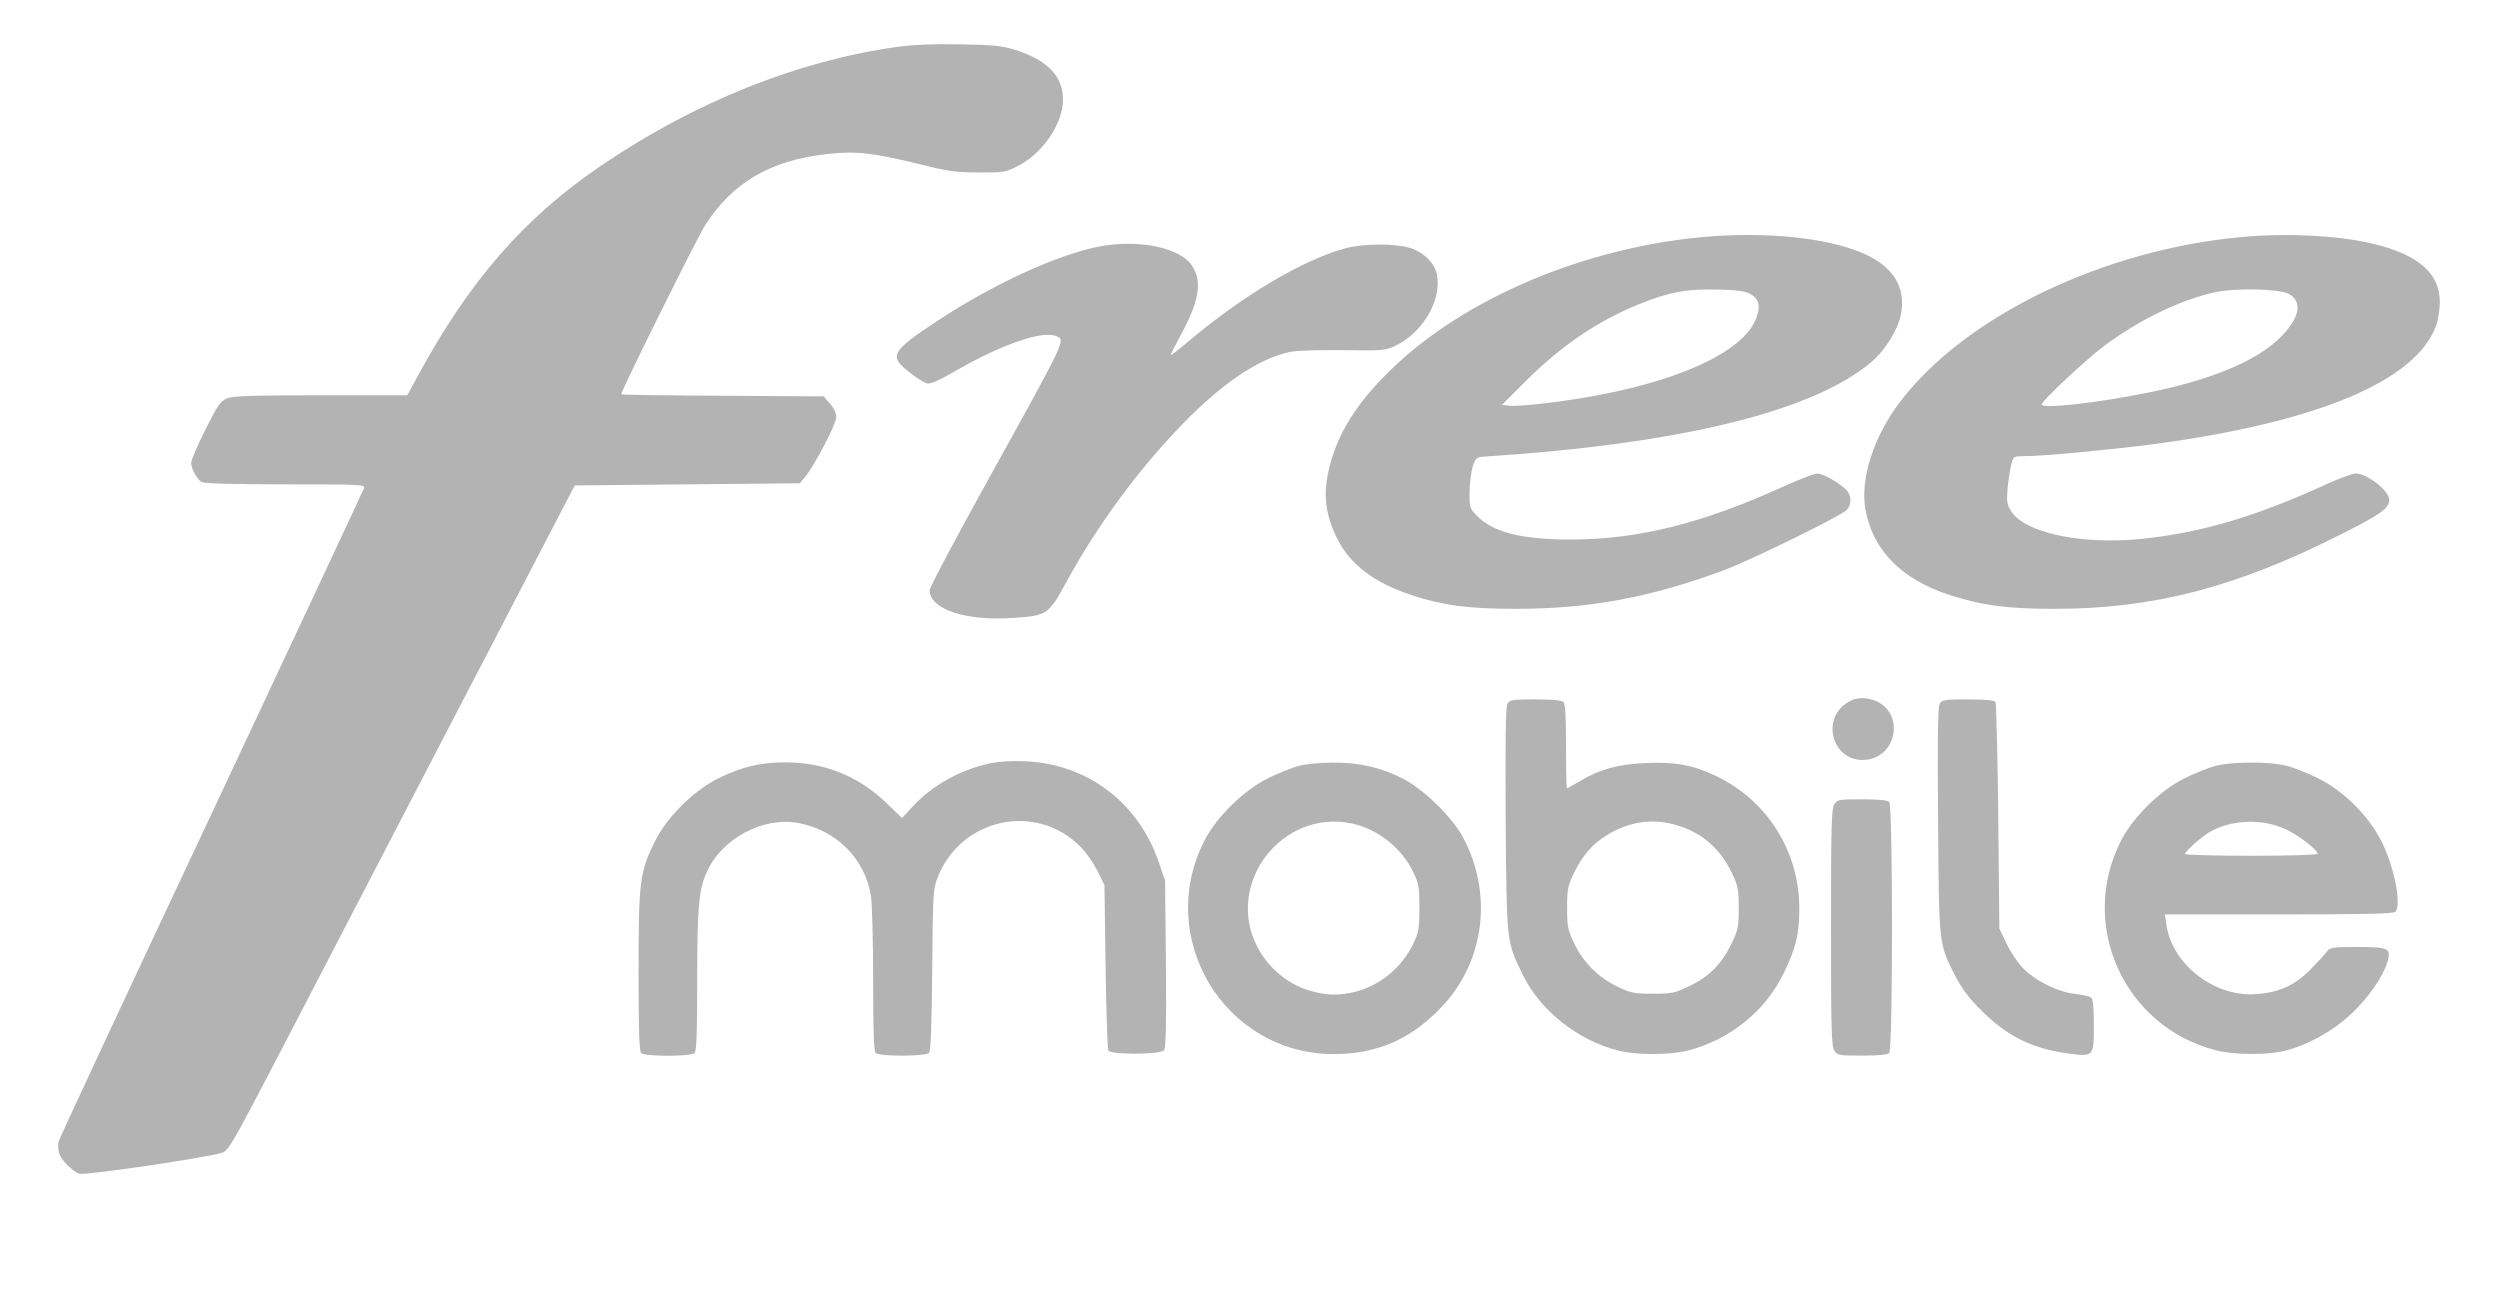 <?xml version="1.0" standalone="no"?>
<!DOCTYPE svg PUBLIC "-//W3C//DTD SVG 20010904//EN"
 "http://www.w3.org/TR/2001/REC-SVG-20010904/DTD/svg10.dtd">
<svg version="1.0" xmlns="http://www.w3.org/2000/svg"
 width="1151pt" height="600pt" viewBox="0 0 1151 600"
 preserveAspectRatio="xMidYMid meet">
<g transform="translate(0,600) scale(0.1,-0.1)"
fill="#000000" opacity="0.30" stroke="none">
<path d="M4130 5784 c-458 -64 -930 -253 -1360 -545 -354 -239 -607 -529 -845
-967 l-50 -92 -398 0 c-322 0 -404 -3 -432 -14 -30 -13 -43 -31 -100 -145 -36
-72 -65 -140 -65 -151 0 -29 27 -77 49 -90 13 -6 154 -10 386 -10 344 0 366
-1 361 -17 -3 -10 -321 -687 -705 -1506 -385 -818 -701 -1495 -702 -1505 -4
-44 3 -65 36 -101 20 -21 47 -42 61 -45 31 -8 617 79 660 98 27 12 54 60 215
368 101 194 458 882 794 1528 l611 1175 518 5 518 5 22 26 c43 50 146 246 146
278 0 20 -10 42 -29 63 l-29 33 -466 3 c-256 1 -466 4 -466 7 0 16 351 724
387 779 127 197 302 299 563 327 131 15 212 5 429 -48 126 -32 162 -37 266
-37 111 -1 124 1 176 27 116 56 213 197 213 307 1 108 -71 183 -219 230 -60
19 -97 23 -255 26 -126 2 -219 -2 -290 -12z"/>
<path d="M7844 4909 c-548 -49 -1097 -281 -1433 -604 -149 -143 -235 -273
-279 -415 -44 -144 -37 -243 23 -367 59 -120 168 -204 341 -262 144 -48 262
-64 484 -64 337 0 617 52 955 177 119 44 538 249 566 277 26 26 24 71 -3 96
-39 36 -107 73 -131 73 -13 0 -83 -27 -156 -60 -375 -170 -666 -243 -976 -244
-231 0 -361 33 -436 110 -33 34 -34 38 -33 112 1 42 8 95 15 117 13 37 17 40
54 43 904 58 1517 209 1784 438 61 53 117 143 132 212 27 130 -35 228 -181
289 -168 70 -445 97 -726 72z m213 -262 c42 -22 50 -56 28 -113 -59 -156 -367
-296 -810 -368 -135 -22 -286 -38 -325 -34 l-35 4 105 105 c168 168 336 282
530 360 137 55 213 69 355 66 91 -2 128 -7 152 -20z"/>
<path d="M10324 4909 c-638 -57 -1276 -364 -1576 -759 -121 -159 -184 -353
-160 -493 33 -189 166 -325 390 -397 149 -48 262 -63 482 -63 456 0 836 99
1322 345 181 91 218 118 218 157 0 42 -102 121 -155 121 -14 0 -76 -23 -138
-51 -322 -148 -575 -222 -847 -250 -278 -28 -539 28 -601 128 -19 30 -21 44
-16 106 4 40 12 89 17 110 11 37 11 37 63 37 86 0 390 29 591 55 757 101 1209
291 1302 546 9 24 16 71 17 105 2 135 -99 223 -313 273 -158 37 -388 49 -596
30z m213 -262 c67 -36 51 -112 -41 -203 -110 -108 -321 -195 -613 -253 -240
-48 -483 -74 -483 -53 0 16 205 208 287 269 162 121 351 212 508 247 96 21
297 17 342 -7z"/>
<path d="M5056 4864 c-192 -38 -487 -174 -743 -343 -210 -139 -222 -160 -126
-235 31 -25 67 -47 80 -51 18 -4 54 12 146 65 205 117 390 180 451 152 42 -19
50 -2 -318 -667 -146 -263 -266 -490 -266 -502 0 -88 166 -143 385 -128 157
11 162 14 246 168 139 255 328 513 531 722 183 189 348 301 493 334 31 7 125
10 245 9 182 -3 198 -2 242 19 127 59 216 209 194 328 -10 52 -58 101 -119
122 -69 23 -219 23 -306 -1 -197 -54 -477 -221 -733 -439 -38 -32 -68 -55 -68
-51 0 3 20 43 44 87 87 161 102 247 56 321 -53 86 -249 127 -434 90z"/>
<path d="M8525 2776 c-156 -72 -89 -303 80 -272 120 23 156 184 57 255 -39 27
-99 35 -137 17z"/>
<path d="M6940 2759 c-8 -14 -10 -172 -8 -532 5 -574 3 -560 80 -717 80 -163
251 -299 438 -347 85 -21 235 -21 320 0 195 50 359 183 443 358 57 118 71 179
71 299 -1 260 -146 492 -379 605 -107 52 -189 68 -325 62 -130 -5 -214 -28
-307 -84 -31 -18 -57 -33 -59 -33 -2 0 -4 87 -4 193 0 137 -3 196 -12 205 -8
8 -51 12 -130 12 -108 0 -118 -2 -128 -21z m765 -554 c123 -32 212 -106 269
-225 28 -59 31 -74 31 -160 0 -91 -2 -100 -37 -172 -45 -91 -103 -147 -196
-191 -61 -29 -76 -32 -162 -32 -86 0 -101 3 -162 32 -88 41 -160 113 -201 201
-29 61 -32 76 -32 162 0 86 3 101 31 160 40 82 87 136 155 177 99 59 199 75
304 48z"/>
<path d="M8930 2759 c-8 -14 -10 -173 -7 -537 4 -580 3 -567 80 -717 30 -58
63 -102 122 -160 115 -115 232 -173 395 -195 120 -16 120 -16 120 129 0 83 -4
122 -12 128 -7 6 -40 13 -73 17 -81 8 -190 63 -244 122 -24 25 -57 75 -74 112
l-32 67 -5 515 c-3 283 -9 521 -13 528 -6 8 -43 12 -127 12 -110 0 -120 -2
-130 -21z"/>
<path d="M4560 2486 c-137 -29 -265 -100 -356 -197 l-51 -55 -74 71 c-129 123
-284 185 -463 185 -115 0 -198 -20 -306 -72 -113 -55 -237 -177 -293 -288 -72
-144 -77 -186 -77 -600 0 -271 3 -369 12 -378 17 -17 229 -17 246 0 9 9 12 97
12 333 0 341 7 419 45 502 69 153 259 254 420 224 176 -33 307 -164 335 -336
5 -33 10 -206 10 -385 0 -240 3 -329 12 -338 17 -17 232 -16 246 1 7 8 12 140
14 382 3 360 4 372 26 428 109 271 451 344 655 140 27 -26 62 -77 80 -113 l32
-65 5 -375 c3 -206 9 -381 13 -387 12 -20 240 -18 256 1 9 11 11 112 9 398
l-4 383 -27 80 c-93 278 -329 458 -617 470 -59 3 -120 -1 -160 -9z"/>
<path d="M5980 2474 c-30 -8 -93 -33 -140 -56 -111 -54 -237 -177 -293 -285
-232 -447 87 -982 588 -986 202 -1 361 67 503 218 199 209 237 525 95 785 -50
90 -177 214 -270 263 -102 53 -204 77 -327 76 -56 0 -126 -7 -156 -15z m242
-265 c121 -25 234 -115 286 -227 24 -50 27 -69 27 -162 0 -93 -3 -112 -27
-162 -51 -109 -151 -193 -264 -223 -79 -20 -139 -19 -217 5 -104 32 -191 107
-241 206 -145 290 118 629 436 563z"/>
<path d="M10200 2474 c-30 -8 -93 -33 -140 -56 -111 -54 -237 -177 -293 -285
-201 -387 10 -859 433 -968 78 -21 222 -23 305 -6 107 22 237 93 323 176 78
74 143 168 164 237 18 62 6 68 -138 68 -117 0 -125 -1 -142 -22 -9 -13 -44
-50 -77 -84 -71 -71 -142 -103 -247 -111 -192 -15 -389 137 -414 321 l-7 46
525 0 c394 0 527 3 536 12 29 29 -2 197 -60 317 -57 120 -178 241 -298 299
-47 23 -112 49 -145 57 -75 19 -251 19 -325 -1z m326 -293 c59 -28 144 -94
144 -112 0 -5 -135 -9 -305 -9 -168 0 -305 4 -305 8 0 12 71 76 111 100 99 59
245 65 355 13z"/>
<path d="M8446 2298 c-14 -20 -16 -90 -16 -568 0 -478 2 -548 16 -568 14 -21
23 -22 128 -22 74 0 116 4 124 12 17 17 17 1139 0 1156 -8 8 -50 12 -124 12
-105 0 -114 -1 -128 -22z"/>
</g>
</svg>
